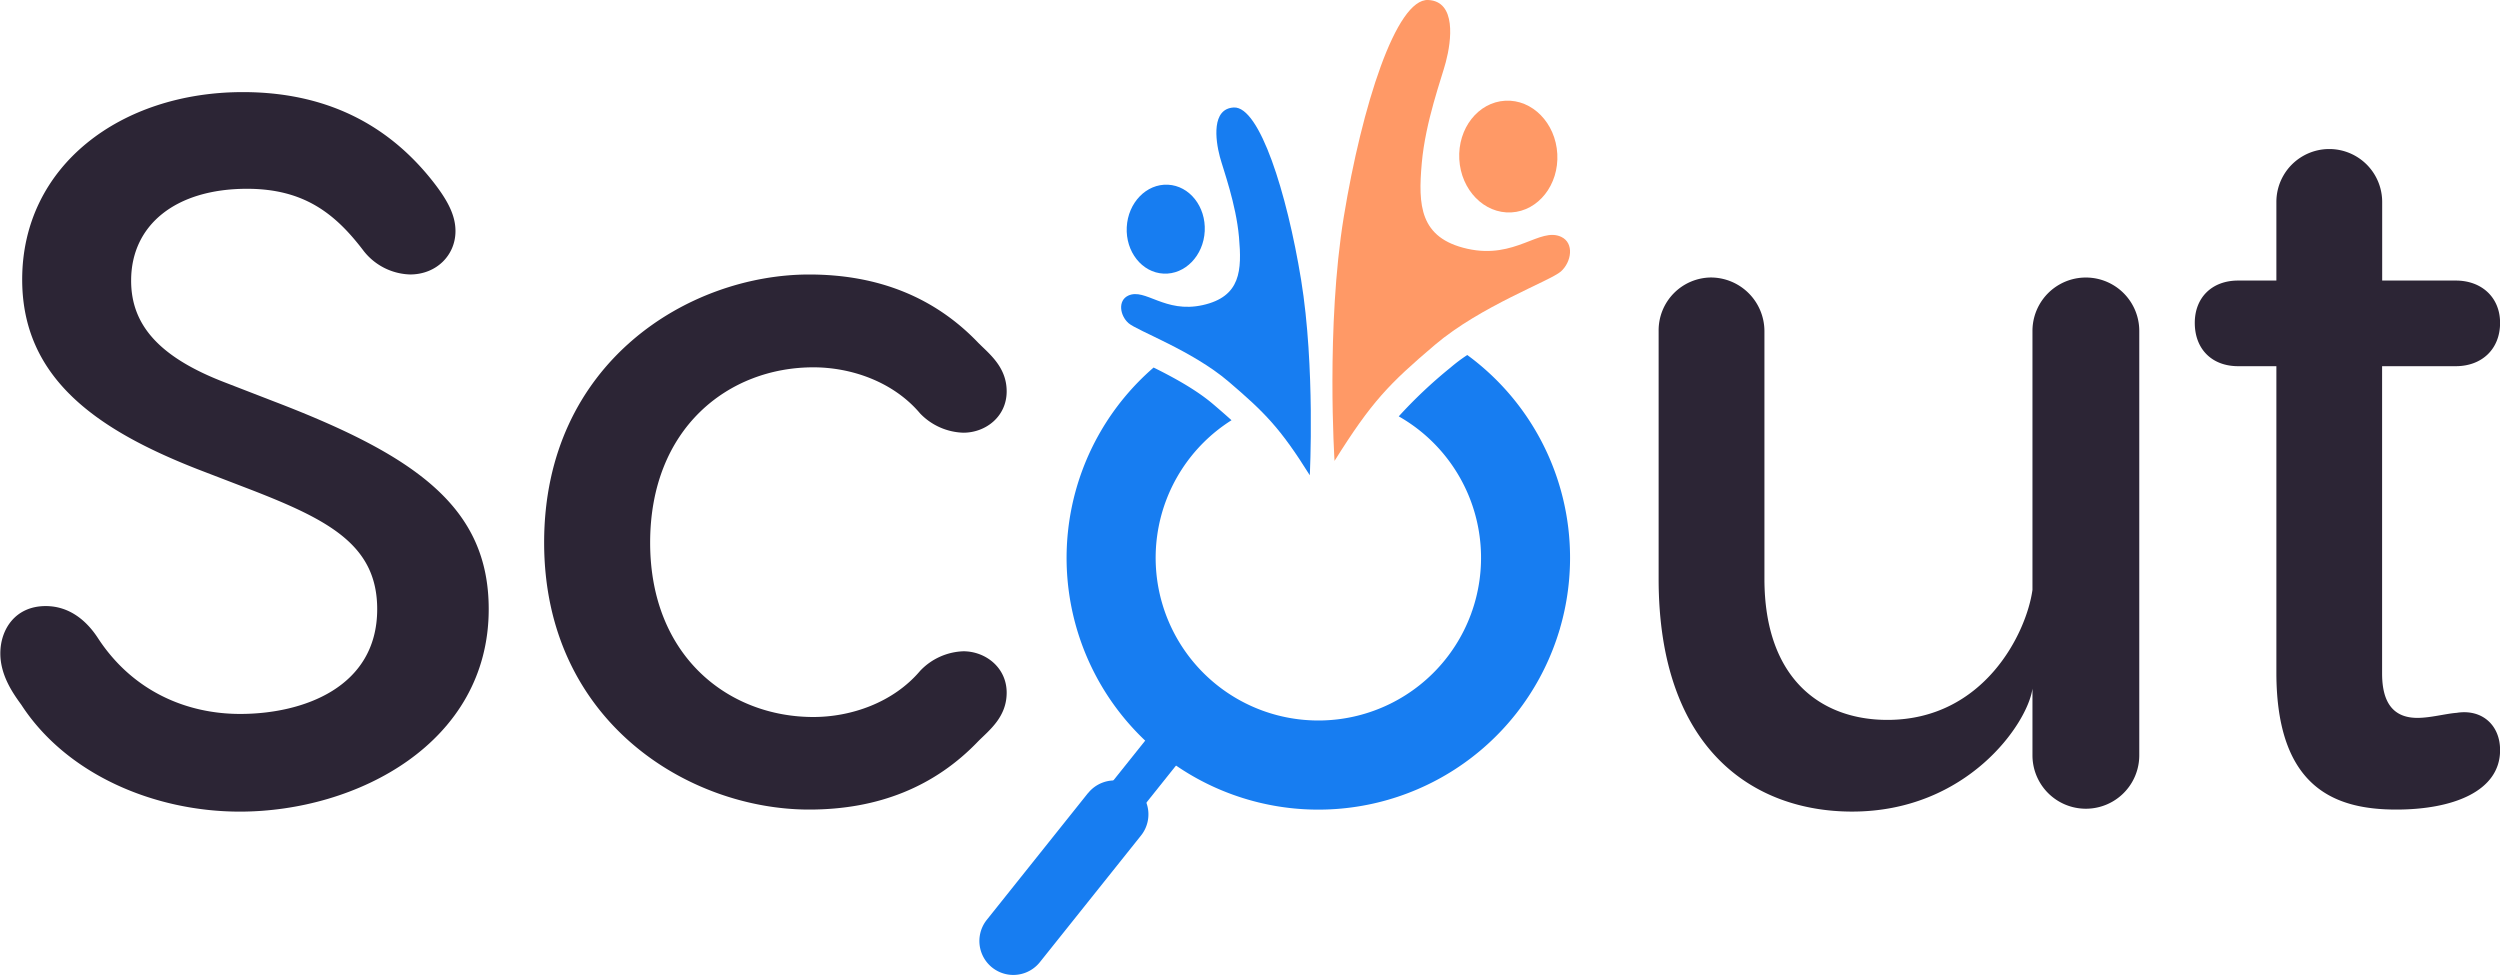 <svg xmlns="http://www.w3.org/2000/svg" viewBox="0 0 594.98 232.01"><defs><style>.cls-1{fill:#2c2535;}.cls-2{fill:#177df1;}.cls-3{fill:#f96;}</style></defs><g id="Layer_2" data-name="Layer 2"><g id="Layer_1-2" data-name="Layer 1"><path class="cls-1" d="M102.88,43c3.6,4.56,5.52,8.16,5.52,12,0,5.76-4.56,10.32-10.79,10.32a14.56,14.56,0,0,1-11-5.52c-6.72-8.87-14.15-14.87-27.82-14.87-17,0-27.58,8.63-27.58,21.83C31.18,77.32,37.89,85,53.48,91l11.75,4.55c33.82,12.95,51.08,25.19,51.08,49.41,0,31.89-31.41,48.2-59.23,48.2-20.39,0-41.25-8.87-52-25.42-1.92-2.64-5-6.95-5-12.23,0-5.76,3.6-11.27,10.79-11.27,5.76,0,9.84,3.6,12.47,7.67,8.16,12.47,20.87,18,33.82,18,14.87,0,32.61-6.24,32.61-24.94,0-15.11-11.27-21.11-29.73-28.3l-13-5C23,102.26,5.28,90,5.28,66.53c0-27.1,23.5-44.61,52.52-44.61C79.86,21.92,93.77,31.51,102.88,43Z"/><path class="cls-1" d="M239.58,164.85c0,5.76-4.08,8.88-6.72,11.51-10.31,10.8-23.74,16.31-40.29,16.31-28.54,0-63.07-20.86-63.07-63.55,0-42.93,34.53-63.79,63.07-63.79,16.55,0,30,5.51,40.29,16.3,2.64,2.64,6.72,5.76,6.72,11.52,0,6-5,9.83-10.31,9.83A14.87,14.87,0,0,1,219,98.42c-6.47-7.67-16.54-11-25.42-11-20.14,0-38.85,14.39-38.85,41.73,0,27.1,18.71,41.49,38.85,41.49,8.88,0,18.95-3.36,25.42-11A14.87,14.87,0,0,1,229.27,155C234.54,155,239.58,158.86,239.58,164.85Z"/><path class="cls-1" d="M394.74,137.75v-59a12.58,12.58,0,0,1,12.47-12.71,12.79,12.79,0,0,1,12.71,12.71v59c0,24,13.67,33.58,29.25,33.58,23,0,33.1-20.63,34.54-30.94V78.76a12.71,12.71,0,1,1,25.42,0v101a12.71,12.71,0,1,1-25.42,0V163.89c-1.2,8.4-15.59,29.26-42.93,29.26C417.52,193.15,394.74,178.52,394.74,137.75Z"/><path class="cls-1" d="M595,178.52c0,9.83-11.27,14.15-24.7,14.15-14.39,0-28.54-5-28.54-32.61V87.15h-9.11c-6.24,0-10.31-4.08-10.31-10.31,0-6,4.07-10.07,10.31-10.07h9.11V48.06a12.59,12.59,0,0,1,25.18,0V66.77h17.51c6.23,0,10.55,4.07,10.55,10.07,0,6.23-4.32,10.31-10.55,10.31H566.92V160.3c0,7.19,2.88,10.55,8.4,10.55,3.11,0,6.71-1,9.35-1.2C590.66,168.69,595,172.53,595,178.52Z"/><path class="cls-2" d="M373.66,132.76a59.91,59.91,0,1,1-99.11-45.29c4.52,2.24,10.05,5.21,14.17,8.72,1.63,1.39,3.07,2.64,4.37,3.82a38.72,38.72,0,1,0,39.8-.92,111.9,111.9,0,0,1,12.31-11.6c1.24-1.06,2.57-2.07,4-3A59.79,59.79,0,0,1,373.66,132.76Z"/><path class="cls-2" d="M274.87,133.47c0,.11,0,.23,0,.34v.62Z"/><path class="cls-2" d="M316.44,169.89h.37l-.52,0Z"/><path class="cls-2" d="M342.71,157l.28-.3-.63.78Z"/><path class="cls-2" d="M350.18,145.27h0a3.62,3.62,0,0,0-.17.87,4.48,4.48,0,0,1,.08-.64C350.13,145.42,350.16,145.34,350.18,145.27Z"/><path class="cls-2" d="M371.34,147.79a14.63,14.63,0,0,1-.22,1.81c-.11.36-.23.73-.36,1.09Z"/><path class="cls-2" d="M278.1,169.32h0L254,199.47a4.72,4.72,0,1,0,7.38,5.89h0l24.08-30.15a4.72,4.72,0,1,0-7.38-5.89Z"/><path class="cls-2" d="M258.94,188.74h0L234.86,218.9A8.07,8.07,0,1,0,247.47,229h0l24.08-30.15a8.07,8.07,0,1,0-12.61-10.08Z"/><path class="cls-2" d="M311.72,113.11s1.32-25.78-2.07-46.53-9.89-41.28-16-41c-5.34.26-4.41,7.68-3.33,11.74.82,3.06,3.85,11.2,4.55,19.11s.44,14.16-8.63,16.18-13.67-4.13-17.72-2.26c-2.53,1.18-2,4.73.05,6.55s15.17,6.53,23.79,13.89S304.69,101.86,311.72,113.11Z"/><ellipse class="cls-2" cx="278.55" cy="55.18" rx="10.58" ry="9.28" transform="matrix(0.05, -1, 1, 0.05, 208.33, 330.33)"/><path class="cls-3" d="M317.61,109.69s-2.07-32,2.2-58.08c4.31-26.31,12.45-52,20.1-51.61,6.71.33,5.54,9.67,4.18,14.78-1,3.85-4.84,14.1-5.72,24.06s-.55,17.82,10.87,20.37,17.2-5.21,22.3-2.85c3.18,1.48,2.47,6-.06,8.25s-19.11,8.22-30,17.48S326.47,95.52,317.61,109.69Z"/><ellipse class="cls-3" cx="358.96" cy="37.25" rx="11.68" ry="13.31" transform="translate(-1.49 19.54) rotate(-3.11)"/></g></g></svg>